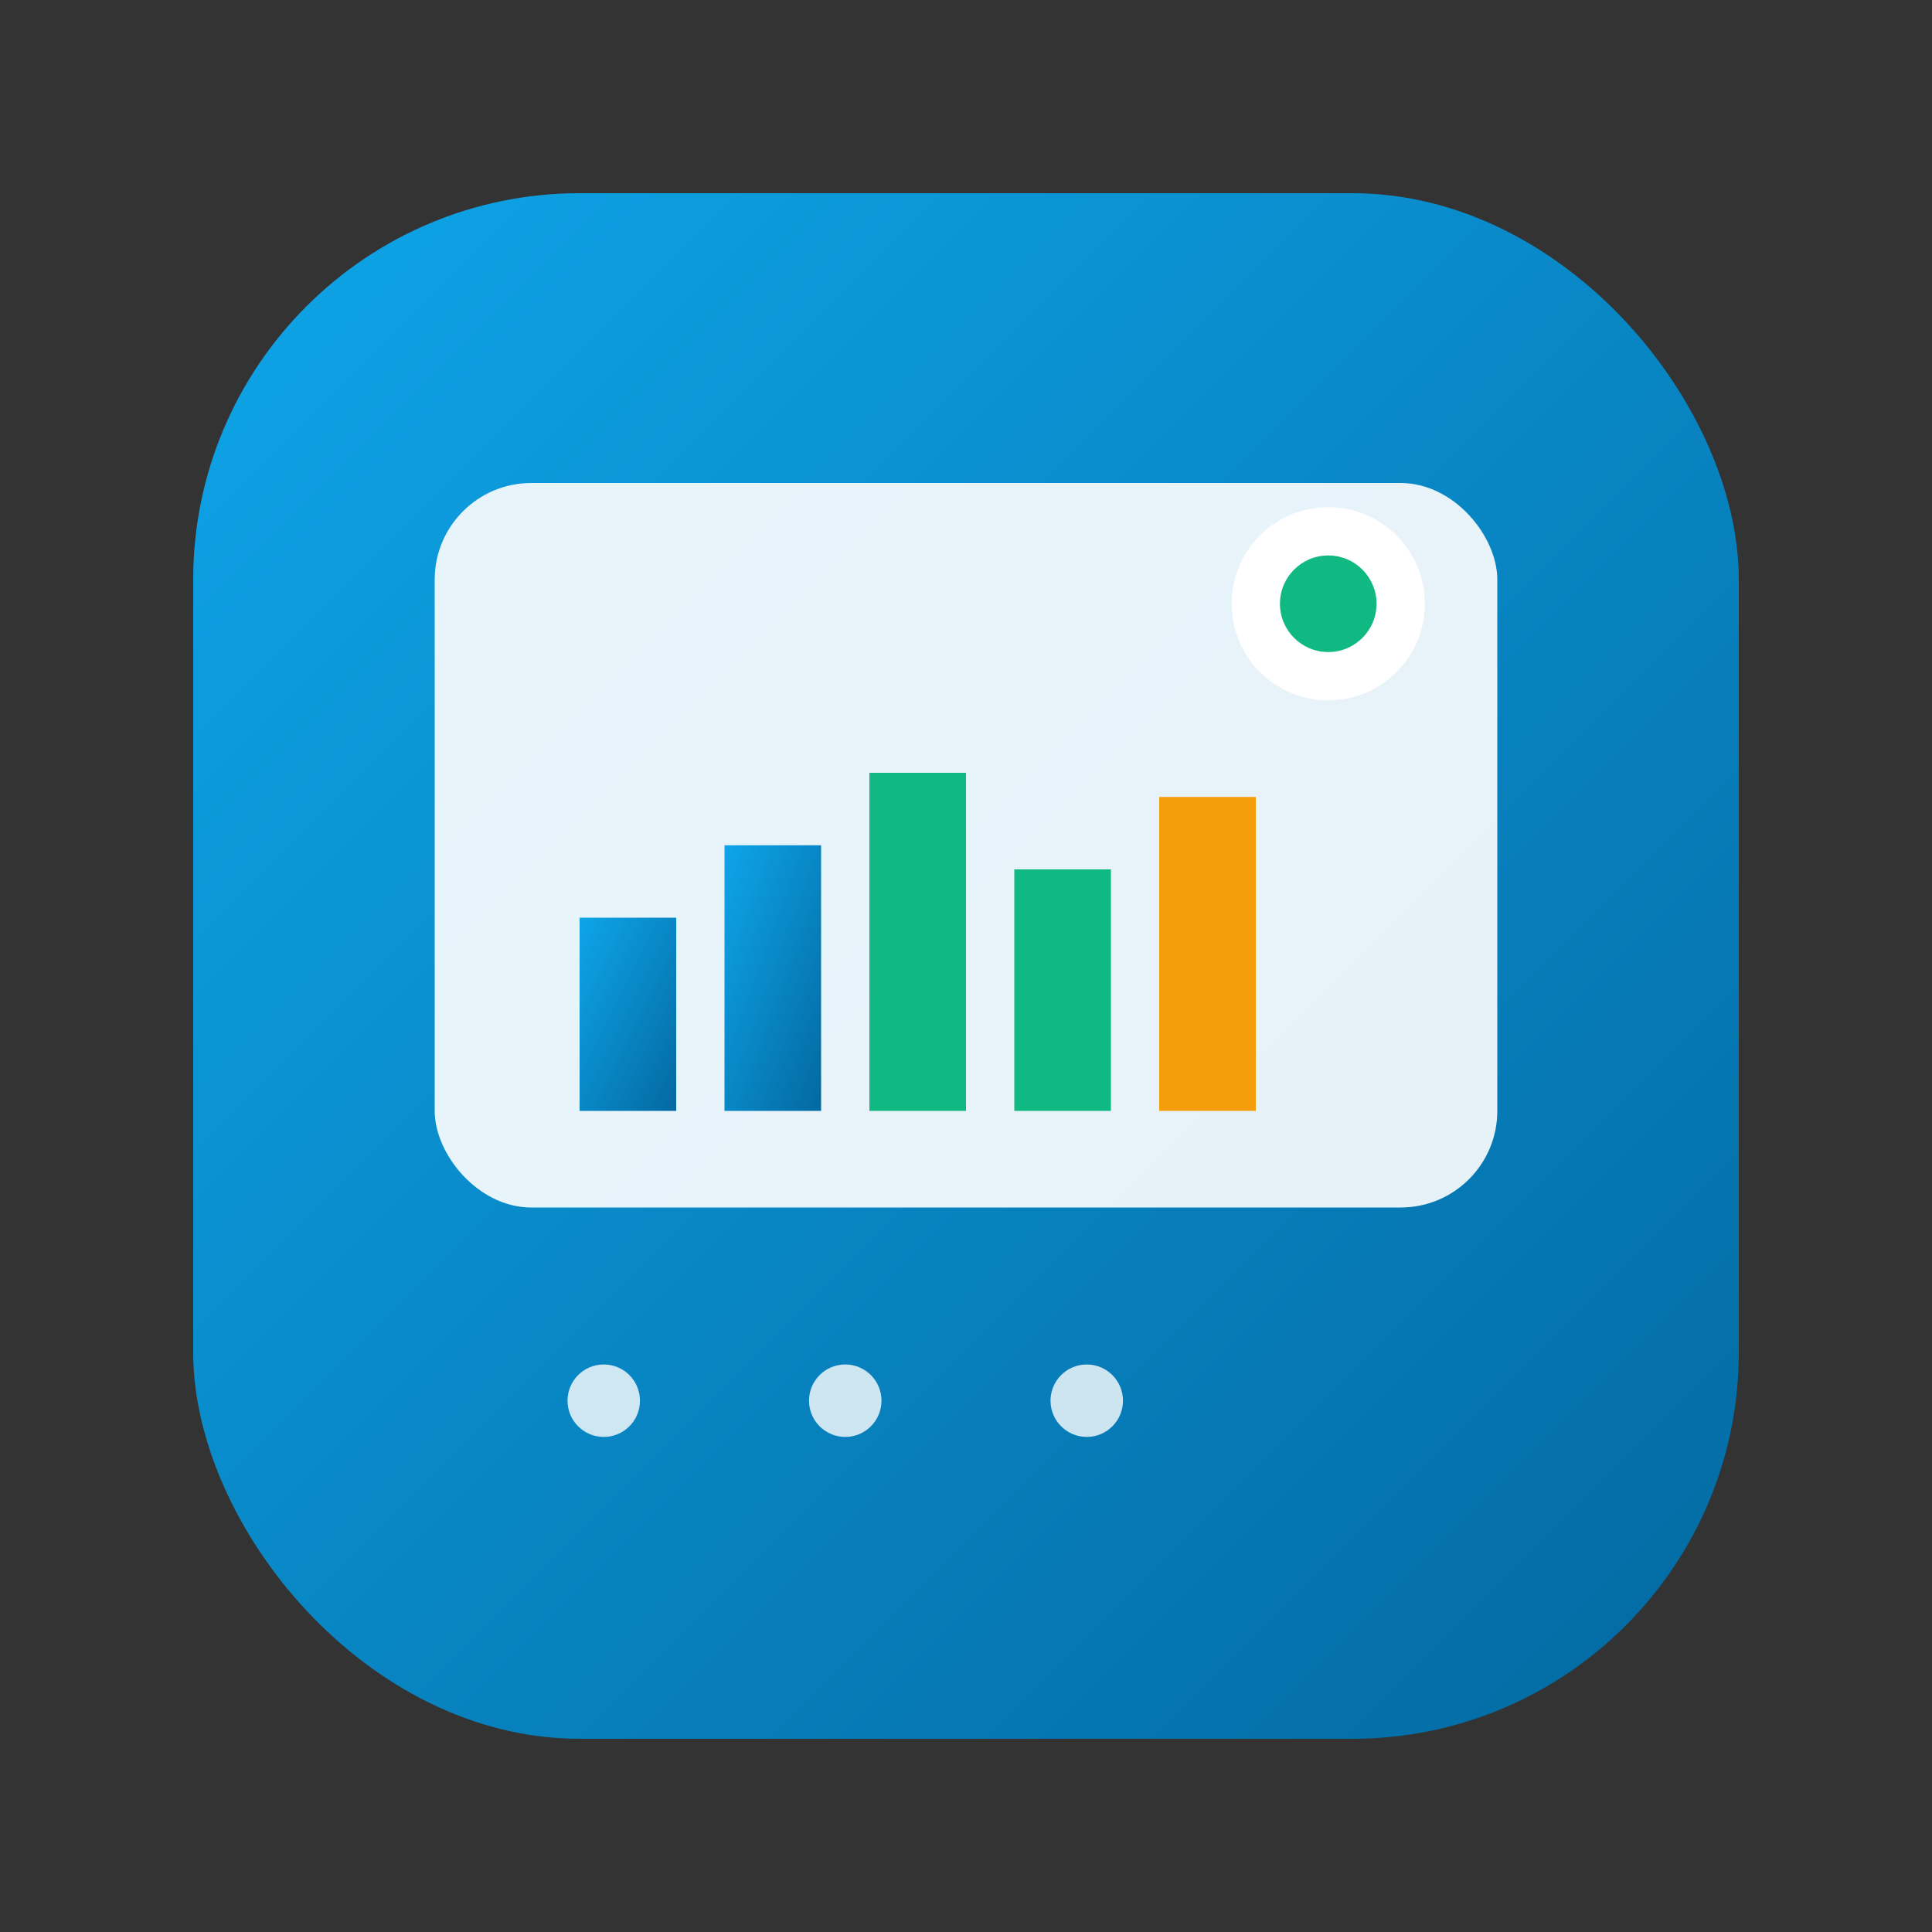 <svg class="icon-only logo-svg" viewBox="0 0 80 80" xmlns="http://www.w3.org/2000/svg">
    <rect x="0" y="0" width="80" height="80" fill="#333333" stroke="none"/>
    <defs>
        <linearGradient id="appGradient" x1="0%" y1="0%" x2="100%" y2="100%">
            <stop offset="0%" style="stop-color:#0ea5e9"/>
            <stop offset="100%" style="stop-color:#0369a1"/>
        </linearGradient>
        <radialGradient id="bgGradient" cx="50%" cy="50%" r="50%">
            <stop offset="0%" style="stop-color:#f8fafc"/>
            <stop offset="100%" style="stop-color:#e2e8f0"/>
        </radialGradient>
    </defs>
    
    <!-- App background -->
    <rect x="8" y="8" width="64" height="64" rx="16" fill="url(#appGradient)"/>
    
    <!-- Dashboard grid -->
    <rect x="18" y="20" width="44" height="30" rx="4" fill="white" opacity="0.9"/>
    
    <!-- Analytics visualization -->
    <rect x="24" y="38" width="4" height="8" fill="url(#appGradient)"/>
    <rect x="30" y="35" width="4" height="11" fill="url(#appGradient)"/>
    <rect x="36" y="32" width="4" height="14" fill="#10b981"/>
    <rect x="42" y="36" width="4" height="10" fill="#10b981"/>
    <rect x="48" y="33" width="4" height="13" fill="#f59e0b"/>
    
    <!-- Well-being indicator -->
    <circle cx="55" cy="25" r="4" fill="white"/>
    <circle cx="55" cy="25" r="2" fill="#10b981" class="pulse-glow"/>
    
    <!-- Data points -->
    <circle cx="25" cy="58" r="1.5" fill="white" opacity="0.8"/>
    <circle cx="35" cy="58" r="1.5" fill="white" opacity="0.8"/>
    <circle cx="45" cy="58" r="1.5" fill="white" opacity="0.8"/>
</svg>